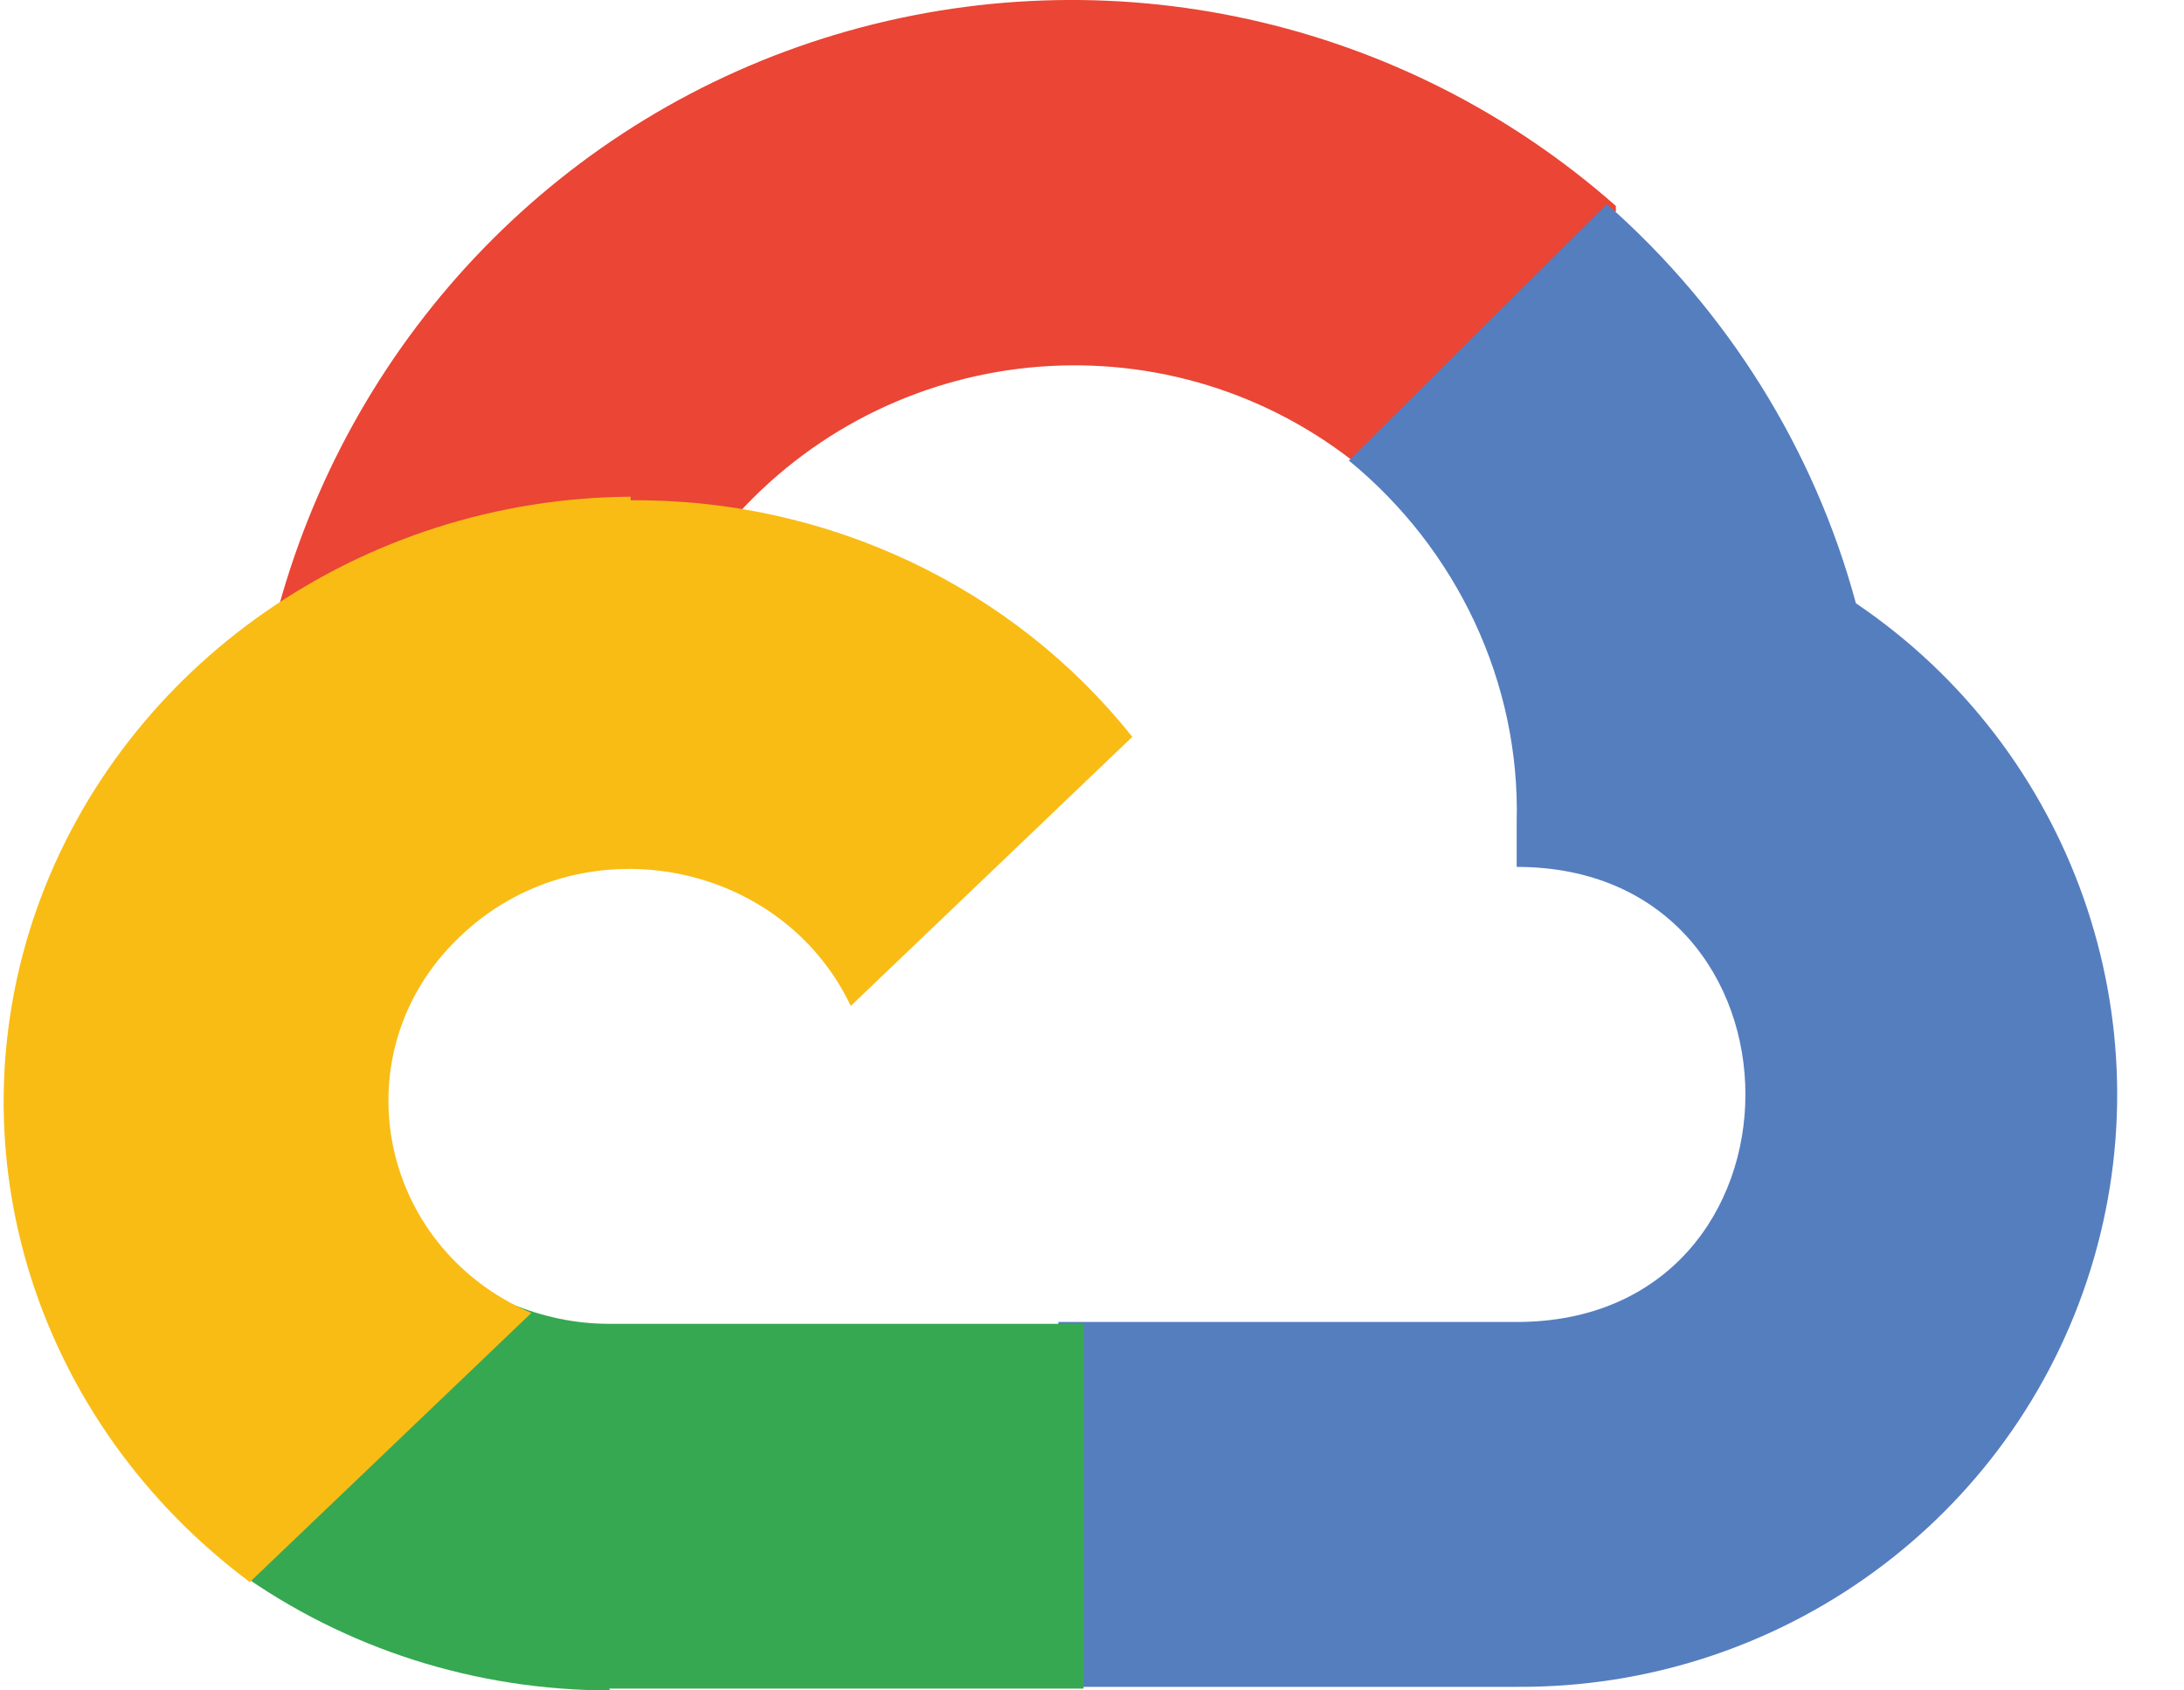 <svg viewBox="0 0 31 24" fill="none">
	<path
		d="M19.299 6.642H19.402L19.351 6.59L22.936 3.001V2.924C19.914 0.257 15.739 -0.666 11.871 0.488C8.003 1.642 5.032 4.719 3.956 8.616C4.007 8.59 4.084 8.565 4.161 8.565C5.493 7.693 7.081 7.18 8.746 7.18C9.31 7.18 9.848 7.231 10.385 7.334C10.411 7.308 10.437 7.308 10.462 7.308C12.768 4.77 16.661 4.462 19.325 6.642H19.299Z"
		fill="#EA4535"
	/>
	<path
		d="M26.343 8.565C25.754 6.385 24.525 4.411 22.808 2.898L19.146 6.539C20.682 7.796 21.579 9.693 21.528 11.667V12.308C25.857 12.308 25.857 18.769 21.528 18.769H15.022V23.897H14.996L15.022 23.949H21.528C25.267 23.974 28.572 21.564 29.673 18.026C30.774 14.488 29.417 10.642 26.343 8.565Z"
		fill="#557EBF"
	/>
	<path
		d="M8.644 23.974H15.38V18.795H8.644C8.157 18.795 7.696 18.692 7.26 18.513L3.367 22.256V22.308C4.904 23.41 6.748 24 8.669 24L8.644 23.974Z"
		fill="#36A852"
	/>
	<path
		d="M8.951 7.052C5.135 7.078 1.753 9.436 0.524 12.898C-0.706 16.385 0.524 20.205 3.546 22.462L7.542 18.641C5.339 17.693 4.827 14.923 6.518 13.308C8.208 11.667 11.077 12.18 12.076 14.282L16.072 10.462C14.381 8.334 11.743 7.078 8.951 7.103V7.052Z"
		fill="#F9BC15"
	/>
</svg>
